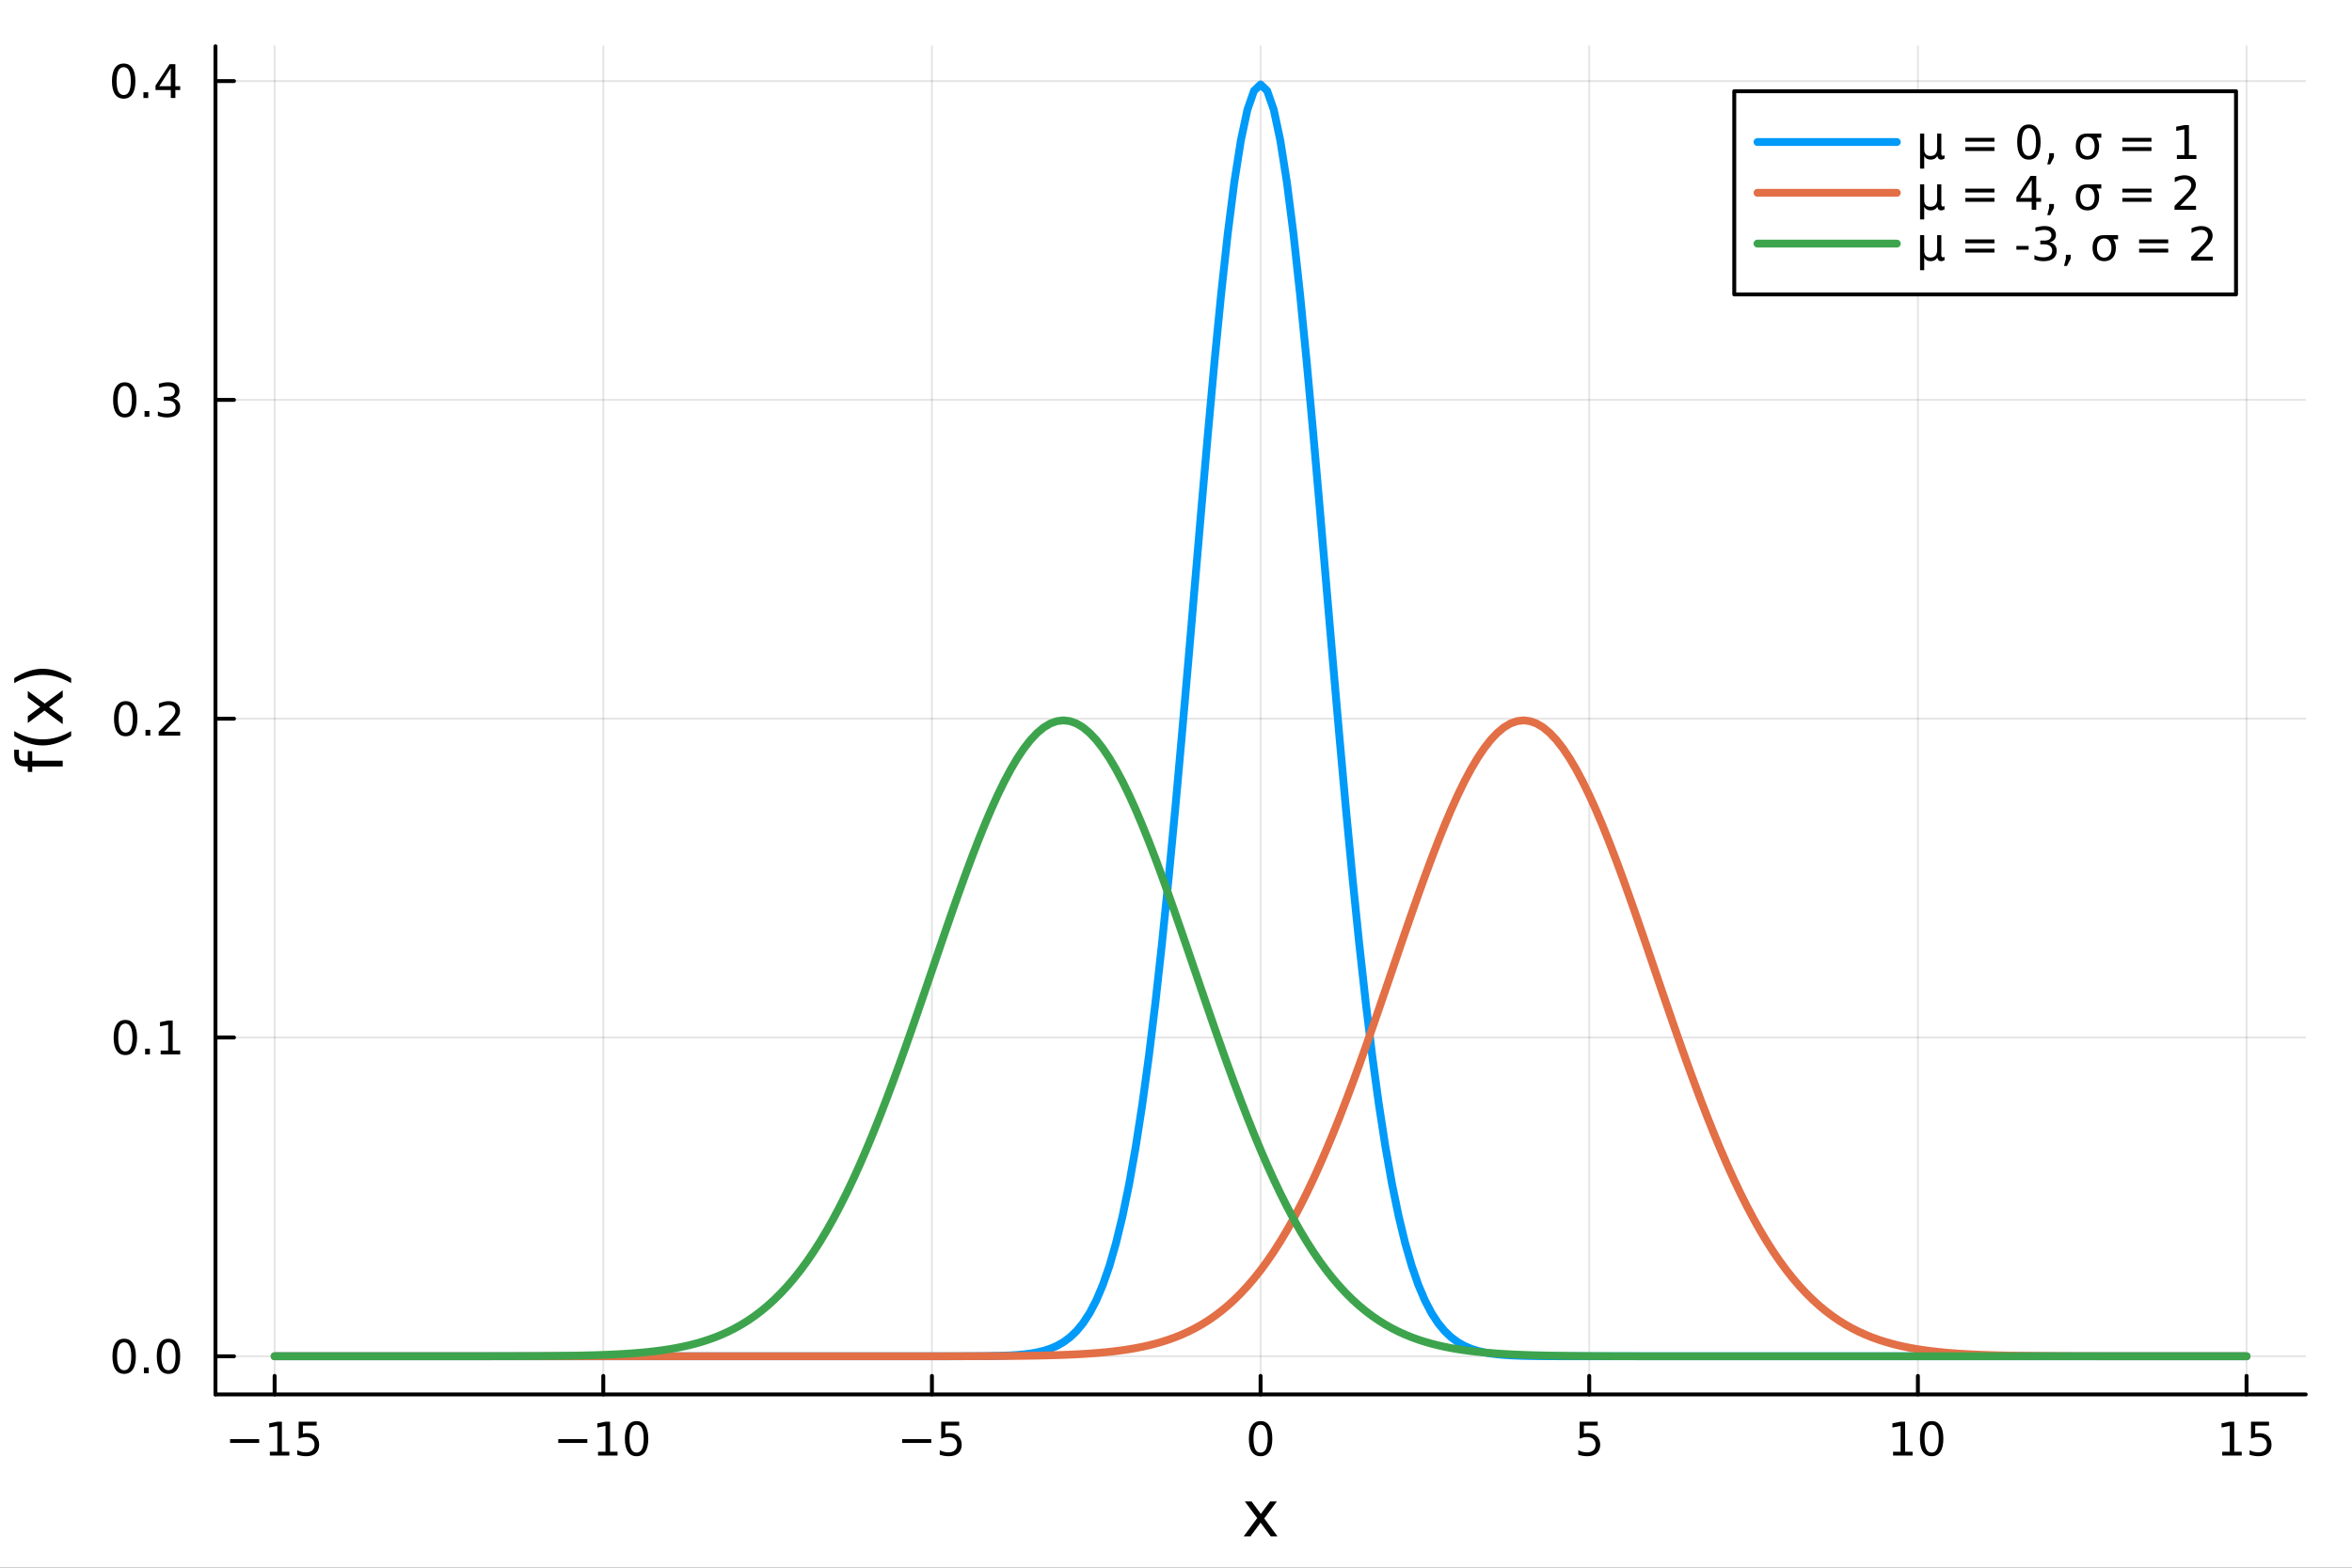 <?xml version="1.0" encoding="utf-8"?>
<svg xmlns="http://www.w3.org/2000/svg" xmlns:xlink="http://www.w3.org/1999/xlink" width="600" height="400" viewBox="0 0 2400 1600">
<rect x="0" y="0" width="2400" height="1600" fill="#333333" stroke="none"/>
<defs>
  <clipPath id="clip660">
    <rect x="0" y="0" width="2400" height="1600"/>
  </clipPath>
</defs>
<path clip-path="url(#clip660)" d="M0 1600 L2400 1600 L2400 0 L0 0  Z" fill="#ffffff" fill-rule="evenodd" fill-opacity="1"/>
<defs>
  <clipPath id="clip661">
    <rect x="480" y="0" width="1681" height="1600"/>
  </clipPath>
</defs>
<path clip-path="url(#clip660)" d="M219.866 1423.18 L2352.76 1423.18 L2352.76 47.244 L219.866 47.244  Z" fill="#ffffff" fill-rule="evenodd" fill-opacity="1"/>
<defs>
  <clipPath id="clip662">
    <rect x="219" y="47" width="2134" height="1377"/>
  </clipPath>
</defs>
<polyline clip-path="url(#clip662)" style="stroke:#000000; stroke-linecap:round; stroke-linejoin:round; stroke-width:2; stroke-opacity:0.1; fill:none" points="280.231,1423.18 280.231,47.244 "/>
<polyline clip-path="url(#clip662)" style="stroke:#000000; stroke-linecap:round; stroke-linejoin:round; stroke-width:2; stroke-opacity:0.1; fill:none" points="615.591,1423.18 615.591,47.244 "/>
<polyline clip-path="url(#clip662)" style="stroke:#000000; stroke-linecap:round; stroke-linejoin:round; stroke-width:2; stroke-opacity:0.1; fill:none" points="950.951,1423.18 950.951,47.244 "/>
<polyline clip-path="url(#clip662)" style="stroke:#000000; stroke-linecap:round; stroke-linejoin:round; stroke-width:2; stroke-opacity:0.1; fill:none" points="1286.31,1423.18 1286.31,47.244 "/>
<polyline clip-path="url(#clip662)" style="stroke:#000000; stroke-linecap:round; stroke-linejoin:round; stroke-width:2; stroke-opacity:0.1; fill:none" points="1621.67,1423.18 1621.67,47.244 "/>
<polyline clip-path="url(#clip662)" style="stroke:#000000; stroke-linecap:round; stroke-linejoin:round; stroke-width:2; stroke-opacity:0.1; fill:none" points="1957.03,1423.18 1957.03,47.244 "/>
<polyline clip-path="url(#clip662)" style="stroke:#000000; stroke-linecap:round; stroke-linejoin:round; stroke-width:2; stroke-opacity:0.1; fill:none" points="2292.39,1423.18 2292.39,47.244 "/>
<polyline clip-path="url(#clip662)" style="stroke:#000000; stroke-linecap:round; stroke-linejoin:round; stroke-width:2; stroke-opacity:0.1; fill:none" points="219.866,1384.24 2352.76,1384.24 "/>
<polyline clip-path="url(#clip662)" style="stroke:#000000; stroke-linecap:round; stroke-linejoin:round; stroke-width:2; stroke-opacity:0.1; fill:none" points="219.866,1058.86 2352.76,1058.86 "/>
<polyline clip-path="url(#clip662)" style="stroke:#000000; stroke-linecap:round; stroke-linejoin:round; stroke-width:2; stroke-opacity:0.1; fill:none" points="219.866,733.491 2352.76,733.491 "/>
<polyline clip-path="url(#clip662)" style="stroke:#000000; stroke-linecap:round; stroke-linejoin:round; stroke-width:2; stroke-opacity:0.1; fill:none" points="219.866,408.118 2352.76,408.118 "/>
<polyline clip-path="url(#clip662)" style="stroke:#000000; stroke-linecap:round; stroke-linejoin:round; stroke-width:2; stroke-opacity:0.1; fill:none" points="219.866,82.744 2352.76,82.744 "/>
<polyline clip-path="url(#clip660)" style="stroke:#000000; stroke-linecap:round; stroke-linejoin:round; stroke-width:4; stroke-opacity:1; fill:none" points="219.866,1423.18 2352.76,1423.18 "/>
<polyline clip-path="url(#clip660)" style="stroke:#000000; stroke-linecap:round; stroke-linejoin:round; stroke-width:4; stroke-opacity:1; fill:none" points="280.231,1423.18 280.231,1404.28 "/>
<polyline clip-path="url(#clip660)" style="stroke:#000000; stroke-linecap:round; stroke-linejoin:round; stroke-width:4; stroke-opacity:1; fill:none" points="615.591,1423.18 615.591,1404.28 "/>
<polyline clip-path="url(#clip660)" style="stroke:#000000; stroke-linecap:round; stroke-linejoin:round; stroke-width:4; stroke-opacity:1; fill:none" points="950.951,1423.18 950.951,1404.28 "/>
<polyline clip-path="url(#clip660)" style="stroke:#000000; stroke-linecap:round; stroke-linejoin:round; stroke-width:4; stroke-opacity:1; fill:none" points="1286.31,1423.18 1286.31,1404.28 "/>
<polyline clip-path="url(#clip660)" style="stroke:#000000; stroke-linecap:round; stroke-linejoin:round; stroke-width:4; stroke-opacity:1; fill:none" points="1621.67,1423.18 1621.67,1404.28 "/>
<polyline clip-path="url(#clip660)" style="stroke:#000000; stroke-linecap:round; stroke-linejoin:round; stroke-width:4; stroke-opacity:1; fill:none" points="1957.03,1423.18 1957.03,1404.28 "/>
<polyline clip-path="url(#clip660)" style="stroke:#000000; stroke-linecap:round; stroke-linejoin:round; stroke-width:4; stroke-opacity:1; fill:none" points="2292.39,1423.18 2292.39,1404.28 "/>
<path clip-path="url(#clip660)" d="M234.791 1468.75 L264.467 1468.75 L264.467 1472.69 L234.791 1472.69 L234.791 1468.75 Z" fill="#000000" fill-rule="nonzero" fill-opacity="1" /><path clip-path="url(#clip660)" d="M275.37 1481.64 L283.009 1481.64 L283.009 1455.28 L274.699 1456.95 L274.699 1452.69 L282.963 1451.02 L287.638 1451.02 L287.638 1481.64 L295.277 1481.64 L295.277 1485.58 L275.37 1485.58 L275.37 1481.64 Z" fill="#000000" fill-rule="nonzero" fill-opacity="1" /><path clip-path="url(#clip660)" d="M304.768 1451.02 L323.124 1451.02 L323.124 1454.96 L309.05 1454.96 L309.05 1463.43 Q310.069 1463.08 311.087 1462.92 Q312.106 1462.73 313.124 1462.73 Q318.911 1462.73 322.291 1465.9 Q325.671 1469.08 325.671 1474.49 Q325.671 1480.07 322.198 1483.17 Q318.726 1486.25 312.407 1486.25 Q310.231 1486.25 307.962 1485.88 Q305.717 1485.51 303.31 1484.77 L303.31 1480.07 Q305.393 1481.2 307.615 1481.76 Q309.837 1482.32 312.314 1482.32 Q316.319 1482.32 318.657 1480.21 Q320.995 1478.1 320.995 1474.49 Q320.995 1470.88 318.657 1468.77 Q316.319 1466.67 312.314 1466.67 Q310.439 1466.67 308.564 1467.08 Q306.712 1467.5 304.768 1468.38 L304.768 1451.02 Z" fill="#000000" fill-rule="nonzero" fill-opacity="1" /><path clip-path="url(#clip660)" d="M569.654 1468.75 L599.33 1468.75 L599.33 1472.69 L569.654 1472.69 L569.654 1468.75 Z" fill="#000000" fill-rule="nonzero" fill-opacity="1" /><path clip-path="url(#clip660)" d="M610.232 1481.64 L617.871 1481.64 L617.871 1455.28 L609.561 1456.95 L609.561 1452.69 L617.825 1451.02 L622.501 1451.02 L622.501 1481.64 L630.14 1481.64 L630.14 1485.58 L610.232 1485.58 L610.232 1481.64 Z" fill="#000000" fill-rule="nonzero" fill-opacity="1" /><path clip-path="url(#clip660)" d="M649.584 1454.1 Q645.973 1454.1 644.144 1457.66 Q642.339 1461.2 642.339 1468.33 Q642.339 1475.44 644.144 1479.01 Q645.973 1482.55 649.584 1482.55 Q653.218 1482.55 655.024 1479.01 Q656.852 1475.44 656.852 1468.33 Q656.852 1461.2 655.024 1457.66 Q653.218 1454.1 649.584 1454.1 M649.584 1450.39 Q655.394 1450.39 658.45 1455 Q661.528 1459.58 661.528 1468.33 Q661.528 1477.06 658.45 1481.67 Q655.394 1486.25 649.584 1486.25 Q643.774 1486.25 640.695 1481.67 Q637.64 1477.06 637.64 1468.33 Q637.64 1459.58 640.695 1455 Q643.774 1450.39 649.584 1450.39 Z" fill="#000000" fill-rule="nonzero" fill-opacity="1" /><path clip-path="url(#clip660)" d="M920.592 1468.75 L950.268 1468.75 L950.268 1472.69 L920.592 1472.69 L920.592 1468.75 Z" fill="#000000" fill-rule="nonzero" fill-opacity="1" /><path clip-path="url(#clip660)" d="M960.407 1451.02 L978.763 1451.02 L978.763 1454.96 L964.689 1454.96 L964.689 1463.43 Q965.708 1463.08 966.726 1462.92 Q967.745 1462.73 968.763 1462.73 Q974.55 1462.73 977.93 1465.9 Q981.31 1469.08 981.31 1474.49 Q981.31 1480.07 977.838 1483.17 Q974.365 1486.25 968.046 1486.25 Q965.87 1486.25 963.601 1485.88 Q961.356 1485.51 958.949 1484.77 L958.949 1480.07 Q961.032 1481.2 963.254 1481.76 Q965.476 1482.32 967.953 1482.32 Q971.958 1482.32 974.296 1480.21 Q976.634 1478.1 976.634 1474.49 Q976.634 1470.88 974.296 1468.77 Q971.958 1466.67 967.953 1466.67 Q966.078 1466.67 964.203 1467.08 Q962.351 1467.5 960.407 1468.38 L960.407 1451.02 Z" fill="#000000" fill-rule="nonzero" fill-opacity="1" /><path clip-path="url(#clip660)" d="M1286.31 1454.1 Q1282.7 1454.1 1280.87 1457.66 Q1279.07 1461.2 1279.07 1468.33 Q1279.07 1475.44 1280.87 1479.01 Q1282.7 1482.55 1286.31 1482.55 Q1289.95 1482.55 1291.75 1479.01 Q1293.58 1475.44 1293.58 1468.33 Q1293.58 1461.2 1291.75 1457.66 Q1289.95 1454.1 1286.31 1454.1 M1286.31 1450.39 Q1292.12 1450.39 1295.18 1455 Q1298.26 1459.58 1298.26 1468.33 Q1298.26 1477.06 1295.18 1481.67 Q1292.12 1486.25 1286.31 1486.25 Q1280.5 1486.25 1277.42 1481.67 Q1274.37 1477.06 1274.37 1468.33 Q1274.37 1459.58 1277.42 1455 Q1280.5 1450.39 1286.31 1450.39 Z" fill="#000000" fill-rule="nonzero" fill-opacity="1" /><path clip-path="url(#clip660)" d="M1611.95 1451.02 L1630.31 1451.02 L1630.31 1454.96 L1616.23 1454.96 L1616.23 1463.43 Q1617.25 1463.08 1618.27 1462.92 Q1619.29 1462.73 1620.31 1462.73 Q1626.09 1462.73 1629.47 1465.9 Q1632.85 1469.08 1632.85 1474.49 Q1632.85 1480.07 1629.38 1483.17 Q1625.91 1486.25 1619.59 1486.25 Q1617.41 1486.25 1615.14 1485.88 Q1612.9 1485.51 1610.49 1484.77 L1610.49 1480.07 Q1612.57 1481.2 1614.8 1481.76 Q1617.02 1482.32 1619.5 1482.32 Q1623.5 1482.32 1625.84 1480.21 Q1628.18 1478.1 1628.18 1474.49 Q1628.18 1470.88 1625.84 1468.77 Q1623.5 1466.67 1619.5 1466.67 Q1617.62 1466.67 1615.75 1467.08 Q1613.89 1467.5 1611.95 1468.38 L1611.95 1451.02 Z" fill="#000000" fill-rule="nonzero" fill-opacity="1" /><path clip-path="url(#clip660)" d="M1931.72 1481.64 L1939.36 1481.64 L1939.36 1455.28 L1931.05 1456.95 L1931.05 1452.69 L1939.31 1451.02 L1943.99 1451.02 L1943.99 1481.64 L1951.63 1481.64 L1951.63 1485.58 L1931.72 1485.58 L1931.72 1481.64 Z" fill="#000000" fill-rule="nonzero" fill-opacity="1" /><path clip-path="url(#clip660)" d="M1971.07 1454.1 Q1967.46 1454.1 1965.63 1457.66 Q1963.83 1461.2 1963.83 1468.33 Q1963.83 1475.44 1965.63 1479.01 Q1967.46 1482.55 1971.07 1482.55 Q1974.7 1482.55 1976.51 1479.01 Q1978.34 1475.44 1978.34 1468.33 Q1978.34 1461.2 1976.51 1457.66 Q1974.7 1454.1 1971.07 1454.1 M1971.07 1450.39 Q1976.88 1450.39 1979.94 1455 Q1983.01 1459.58 1983.01 1468.33 Q1983.01 1477.06 1979.94 1481.67 Q1976.88 1486.25 1971.07 1486.25 Q1965.26 1486.25 1962.18 1481.67 Q1959.13 1477.06 1959.13 1468.33 Q1959.13 1459.58 1962.18 1455 Q1965.26 1450.39 1971.07 1450.39 Z" fill="#000000" fill-rule="nonzero" fill-opacity="1" /><path clip-path="url(#clip660)" d="M2267.58 1481.64 L2275.22 1481.64 L2275.22 1455.28 L2266.91 1456.95 L2266.91 1452.69 L2275.17 1451.02 L2279.84 1451.02 L2279.84 1481.64 L2287.48 1481.64 L2287.48 1485.58 L2267.58 1485.58 L2267.58 1481.64 Z" fill="#000000" fill-rule="nonzero" fill-opacity="1" /><path clip-path="url(#clip660)" d="M2296.97 1451.02 L2315.33 1451.02 L2315.33 1454.96 L2301.26 1454.96 L2301.26 1463.43 Q2302.28 1463.08 2303.29 1462.92 Q2304.31 1462.73 2305.33 1462.73 Q2311.12 1462.73 2314.5 1465.9 Q2317.88 1469.08 2317.88 1474.49 Q2317.88 1480.07 2314.4 1483.17 Q2310.93 1486.25 2304.61 1486.25 Q2302.44 1486.25 2300.17 1485.88 Q2297.92 1485.51 2295.52 1484.77 L2295.52 1480.07 Q2297.6 1481.2 2299.82 1481.76 Q2302.04 1482.32 2304.52 1482.32 Q2308.53 1482.32 2310.86 1480.21 Q2313.2 1478.1 2313.2 1474.49 Q2313.2 1470.88 2310.86 1468.77 Q2308.53 1466.67 2304.52 1466.67 Q2302.65 1466.67 2300.77 1467.08 Q2298.92 1467.5 2296.97 1468.38 L2296.97 1451.02 Z" fill="#000000" fill-rule="nonzero" fill-opacity="1" /><path clip-path="url(#clip660)" d="M1302.93 1532.4 L1290.04 1549.74 L1303.59 1568.04 L1296.69 1568.04 L1286.31 1554.04 L1275.93 1568.04 L1269.03 1568.04 L1282.87 1549.39 L1270.21 1532.4 L1277.11 1532.4 L1286.57 1545.1 L1296.02 1532.4 L1302.93 1532.4 Z" fill="#000000" fill-rule="nonzero" fill-opacity="1" /><polyline clip-path="url(#clip660)" style="stroke:#000000; stroke-linecap:round; stroke-linejoin:round; stroke-width:4; stroke-opacity:1; fill:none" points="219.866,1423.18 219.866,47.244 "/>
<polyline clip-path="url(#clip660)" style="stroke:#000000; stroke-linecap:round; stroke-linejoin:round; stroke-width:4; stroke-opacity:1; fill:none" points="219.866,1384.24 238.764,1384.24 "/>
<polyline clip-path="url(#clip660)" style="stroke:#000000; stroke-linecap:round; stroke-linejoin:round; stroke-width:4; stroke-opacity:1; fill:none" points="219.866,1058.86 238.764,1058.86 "/>
<polyline clip-path="url(#clip660)" style="stroke:#000000; stroke-linecap:round; stroke-linejoin:round; stroke-width:4; stroke-opacity:1; fill:none" points="219.866,733.491 238.764,733.491 "/>
<polyline clip-path="url(#clip660)" style="stroke:#000000; stroke-linecap:round; stroke-linejoin:round; stroke-width:4; stroke-opacity:1; fill:none" points="219.866,408.118 238.764,408.118 "/>
<polyline clip-path="url(#clip660)" style="stroke:#000000; stroke-linecap:round; stroke-linejoin:round; stroke-width:4; stroke-opacity:1; fill:none" points="219.866,82.744 238.764,82.744 "/>
<path clip-path="url(#clip660)" d="M126.691 1370.04 Q123.08 1370.04 121.251 1373.6 Q119.445 1377.14 119.445 1384.27 Q119.445 1391.38 121.251 1394.94 Q123.08 1398.49 126.691 1398.49 Q130.325 1398.49 132.13 1394.94 Q133.959 1391.38 133.959 1384.27 Q133.959 1377.14 132.13 1373.6 Q130.325 1370.04 126.691 1370.04 M126.691 1366.33 Q132.501 1366.33 135.556 1370.94 Q138.635 1375.52 138.635 1384.27 Q138.635 1393 135.556 1397.61 Q132.501 1402.19 126.691 1402.19 Q120.88 1402.19 117.802 1397.61 Q114.746 1393 114.746 1384.27 Q114.746 1375.52 117.802 1370.94 Q120.88 1366.33 126.691 1366.33 Z" fill="#000000" fill-rule="nonzero" fill-opacity="1" /><path clip-path="url(#clip660)" d="M146.853 1395.64 L151.737 1395.64 L151.737 1401.52 L146.853 1401.52 L146.853 1395.64 Z" fill="#000000" fill-rule="nonzero" fill-opacity="1" /><path clip-path="url(#clip660)" d="M171.922 1370.04 Q168.311 1370.04 166.482 1373.6 Q164.677 1377.14 164.677 1384.27 Q164.677 1391.38 166.482 1394.94 Q168.311 1398.49 171.922 1398.49 Q175.556 1398.49 177.362 1394.94 Q179.19 1391.38 179.19 1384.27 Q179.19 1377.14 177.362 1373.6 Q175.556 1370.04 171.922 1370.04 M171.922 1366.33 Q177.732 1366.33 180.788 1370.94 Q183.866 1375.52 183.866 1384.27 Q183.866 1393 180.788 1397.61 Q177.732 1402.19 171.922 1402.19 Q166.112 1402.19 163.033 1397.61 Q159.978 1393 159.978 1384.27 Q159.978 1375.52 163.033 1370.94 Q166.112 1366.33 171.922 1366.33 Z" fill="#000000" fill-rule="nonzero" fill-opacity="1" /><path clip-path="url(#clip660)" d="M127.917 1044.66 Q124.306 1044.66 122.478 1048.23 Q120.672 1051.77 120.672 1058.9 Q120.672 1066.01 122.478 1069.57 Q124.306 1073.11 127.917 1073.11 Q131.552 1073.11 133.357 1069.57 Q135.186 1066.01 135.186 1058.9 Q135.186 1051.77 133.357 1048.23 Q131.552 1044.66 127.917 1044.66 M127.917 1040.96 Q133.728 1040.96 136.783 1045.57 Q139.862 1050.15 139.862 1058.9 Q139.862 1067.63 136.783 1072.23 Q133.728 1076.82 127.917 1076.82 Q122.107 1076.82 119.029 1072.23 Q115.973 1067.63 115.973 1058.9 Q115.973 1050.15 119.029 1045.57 Q122.107 1040.96 127.917 1040.96 Z" fill="#000000" fill-rule="nonzero" fill-opacity="1" /><path clip-path="url(#clip660)" d="M148.079 1070.27 L152.964 1070.27 L152.964 1076.14 L148.079 1076.14 L148.079 1070.27 Z" fill="#000000" fill-rule="nonzero" fill-opacity="1" /><path clip-path="url(#clip660)" d="M163.959 1072.21 L171.598 1072.21 L171.598 1045.84 L163.288 1047.51 L163.288 1043.25 L171.552 1041.58 L176.227 1041.58 L176.227 1072.21 L183.866 1072.21 L183.866 1076.14 L163.959 1076.14 L163.959 1072.21 Z" fill="#000000" fill-rule="nonzero" fill-opacity="1" /><path clip-path="url(#clip660)" d="M128.288 719.29 Q124.677 719.29 122.848 722.855 Q121.043 726.396 121.043 733.526 Q121.043 740.632 122.848 744.197 Q124.677 747.739 128.288 747.739 Q131.922 747.739 133.728 744.197 Q135.556 740.632 135.556 733.526 Q135.556 726.396 133.728 722.855 Q131.922 719.29 128.288 719.29 M128.288 715.586 Q134.098 715.586 137.154 720.193 Q140.232 724.776 140.232 733.526 Q140.232 742.253 137.154 746.859 Q134.098 751.442 128.288 751.442 Q122.478 751.442 119.399 746.859 Q116.343 742.253 116.343 733.526 Q116.343 724.776 119.399 720.193 Q122.478 715.586 128.288 715.586 Z" fill="#000000" fill-rule="nonzero" fill-opacity="1" /><path clip-path="url(#clip660)" d="M148.45 744.892 L153.334 744.892 L153.334 750.771 L148.45 750.771 L148.45 744.892 Z" fill="#000000" fill-rule="nonzero" fill-opacity="1" /><path clip-path="url(#clip660)" d="M167.547 746.836 L183.866 746.836 L183.866 750.771 L161.922 750.771 L161.922 746.836 Q164.584 744.081 169.167 739.452 Q173.774 734.799 174.954 733.456 Q177.2 730.933 178.079 729.197 Q178.982 727.438 178.982 725.748 Q178.982 722.994 177.038 721.257 Q175.116 719.521 172.014 719.521 Q169.815 719.521 167.362 720.285 Q164.931 721.049 162.153 722.6 L162.153 717.878 Q164.977 716.744 167.431 716.165 Q169.885 715.586 171.922 715.586 Q177.292 715.586 180.487 718.271 Q183.681 720.957 183.681 725.447 Q183.681 727.577 182.871 729.498 Q182.084 731.396 179.977 733.989 Q179.399 734.66 176.297 737.878 Q173.195 741.072 167.547 746.836 Z" fill="#000000" fill-rule="nonzero" fill-opacity="1" /><path clip-path="url(#clip660)" d="M127.339 393.916 Q123.728 393.916 121.899 397.481 Q120.093 401.023 120.093 408.152 Q120.093 415.259 121.899 418.824 Q123.728 422.365 127.339 422.365 Q130.973 422.365 132.779 418.824 Q134.607 415.259 134.607 408.152 Q134.607 401.023 132.779 397.481 Q130.973 393.916 127.339 393.916 M127.339 390.213 Q133.149 390.213 136.204 394.819 Q139.283 399.402 139.283 408.152 Q139.283 416.879 136.204 421.486 Q133.149 426.069 127.339 426.069 Q121.529 426.069 118.45 421.486 Q115.394 416.879 115.394 408.152 Q115.394 399.402 118.45 394.819 Q121.529 390.213 127.339 390.213 Z" fill="#000000" fill-rule="nonzero" fill-opacity="1" /><path clip-path="url(#clip660)" d="M147.501 419.518 L152.385 419.518 L152.385 425.398 L147.501 425.398 L147.501 419.518 Z" fill="#000000" fill-rule="nonzero" fill-opacity="1" /><path clip-path="url(#clip660)" d="M176.737 406.764 Q180.093 407.481 181.968 409.75 Q183.866 412.018 183.866 415.351 Q183.866 420.467 180.348 423.268 Q176.829 426.069 170.348 426.069 Q168.172 426.069 165.857 425.629 Q163.565 425.212 161.112 424.356 L161.112 419.842 Q163.056 420.976 165.371 421.555 Q167.686 422.134 170.209 422.134 Q174.607 422.134 176.899 420.398 Q179.214 418.662 179.214 415.351 Q179.214 412.296 177.061 410.583 Q174.931 408.847 171.112 408.847 L167.084 408.847 L167.084 405.004 L171.297 405.004 Q174.746 405.004 176.575 403.639 Q178.403 402.25 178.403 399.657 Q178.403 396.995 176.505 395.583 Q174.63 394.148 171.112 394.148 Q169.19 394.148 166.991 394.564 Q164.792 394.981 162.153 395.861 L162.153 391.694 Q164.815 390.953 167.13 390.583 Q169.468 390.213 171.528 390.213 Q176.852 390.213 179.954 392.643 Q183.056 395.051 183.056 399.171 Q183.056 402.041 181.413 404.032 Q179.769 406 176.737 406.764 Z" fill="#000000" fill-rule="nonzero" fill-opacity="1" /><path clip-path="url(#clip660)" d="M126.205 68.543 Q122.593 68.543 120.765 72.108 Q118.959 75.649 118.959 82.779 Q118.959 89.885 120.765 93.45 Q122.593 96.992 126.205 96.992 Q129.839 96.992 131.644 93.45 Q133.473 89.885 133.473 82.779 Q133.473 75.649 131.644 72.108 Q129.839 68.543 126.205 68.543 M126.205 64.839 Q132.015 64.839 135.07 69.446 Q138.149 74.029 138.149 82.779 Q138.149 91.506 135.07 96.112 Q132.015 100.695 126.205 100.695 Q120.394 100.695 117.316 96.112 Q114.26 91.506 114.26 82.779 Q114.26 74.029 117.316 69.446 Q120.394 64.839 126.205 64.839 Z" fill="#000000" fill-rule="nonzero" fill-opacity="1" /><path clip-path="url(#clip660)" d="M146.366 94.144 L151.251 94.144 L151.251 100.024 L146.366 100.024 L146.366 94.144 Z" fill="#000000" fill-rule="nonzero" fill-opacity="1" /><path clip-path="url(#clip660)" d="M174.283 69.538 L162.477 87.987 L174.283 87.987 L174.283 69.538 M173.056 65.464 L178.936 65.464 L178.936 87.987 L183.866 87.987 L183.866 91.876 L178.936 91.876 L178.936 100.024 L174.283 100.024 L174.283 91.876 L158.681 91.876 L158.681 87.362 L173.056 65.464 Z" fill="#000000" fill-rule="nonzero" fill-opacity="1" /><path clip-path="url(#clip660)" d="M14.479 765.163 L19.349 765.163 L19.349 770.764 Q19.349 773.915 20.622 775.157 Q21.895 776.366 25.205 776.366 L28.356 776.366 L28.356 766.722 L32.908 766.722 L32.908 776.366 L64.004 776.366 L64.004 782.255 L32.908 782.255 L32.908 787.856 L28.356 787.856 L28.356 782.255 L25.874 782.255 Q19.922 782.255 17.216 779.485 Q14.479 776.716 14.479 770.701 L14.479 765.163 Z" fill="#000000" fill-rule="nonzero" fill-opacity="1" /><path clip-path="url(#clip660)" d="M14.543 746.193 Q21.863 750.458 29.025 752.527 Q36.186 754.596 43.538 754.596 Q50.891 754.596 58.116 752.527 Q65.309 750.426 72.598 746.193 L72.598 751.285 Q65.118 756.06 57.893 758.447 Q50.668 760.802 43.538 760.802 Q36.441 760.802 29.247 758.447 Q22.054 756.091 14.543 751.285 L14.543 746.193 Z" fill="#000000" fill-rule="nonzero" fill-opacity="1" /><path clip-path="url(#clip660)" d="M28.356 705.198 L45.703 718.088 L64.004 704.529 L64.004 711.436 L50 721.812 L64.004 732.188 L64.004 739.095 L45.353 725.25 L28.356 737.917 L28.356 731.011 L41.056 721.558 L28.356 712.104 L28.356 705.198 Z" fill="#000000" fill-rule="nonzero" fill-opacity="1" /><path clip-path="url(#clip660)" d="M14.543 697.177 L14.543 692.084 Q22.054 687.31 29.247 684.955 Q36.441 682.568 43.538 682.568 Q50.668 682.568 57.893 684.955 Q65.118 687.31 72.598 692.084 L72.598 697.177 Q65.309 692.944 58.116 690.875 Q50.891 688.774 43.538 688.774 Q36.186 688.774 29.025 690.875 Q21.863 692.944 14.543 697.177 Z" fill="#000000" fill-rule="nonzero" fill-opacity="1" /><polyline clip-path="url(#clip662)" style="stroke:#009af9; stroke-linecap:round; stroke-linejoin:round; stroke-width:8; stroke-opacity:1; fill:none" points="280.231,1384.24 286.938,1384.24 293.645,1384.24 300.353,1384.24 307.06,1384.24 313.767,1384.24 320.474,1384.24 327.181,1384.24 333.889,1384.24 340.596,1384.24 347.303,1384.24 354.01,1384.24 360.717,1384.24 367.425,1384.24 374.132,1384.24 380.839,1384.24 387.546,1384.24 394.253,1384.24 400.961,1384.24 407.668,1384.24 414.375,1384.24 421.082,1384.24 427.789,1384.24 434.497,1384.24 441.204,1384.24 447.911,1384.24 454.618,1384.24 461.325,1384.24 468.033,1384.24 474.74,1384.24 481.447,1384.24 488.154,1384.24 494.861,1384.24 501.569,1384.24 508.276,1384.24 514.983,1384.24 521.69,1384.24 528.397,1384.24 535.105,1384.24 541.812,1384.24 548.519,1384.24 555.226,1384.24 561.933,1384.24 568.641,1384.24 575.348,1384.24 582.055,1384.24 588.762,1384.24 595.469,1384.24 602.177,1384.24 608.884,1384.24 615.591,1384.24 622.298,1384.24 629.005,1384.24 635.713,1384.24 642.42,1384.24 649.127,1384.24 655.834,1384.24 662.541,1384.24 669.249,1384.24 675.956,1384.24 682.663,1384.24 689.37,1384.24 696.077,1384.24 702.785,1384.24 709.492,1384.24 716.199,1384.24 722.906,1384.24 729.613,1384.24 736.321,1384.24 743.028,1384.24 749.735,1384.24 756.442,1384.24 763.149,1384.24 769.857,1384.24 776.564,1384.24 783.271,1384.24 789.978,1384.24 796.685,1384.24 803.393,1384.24 810.1,1384.24 816.807,1384.24 823.514,1384.24 830.221,1384.24 836.929,1384.24 843.636,1384.24 850.343,1384.24 857.05,1384.24 863.757,1384.24 870.465,1384.24 877.172,1384.24 883.879,1384.24 890.586,1384.24 897.293,1384.24 904.001,1384.24 910.708,1384.24 917.415,1384.24 924.122,1384.24 930.829,1384.24 937.537,1384.24 944.244,1384.24 950.951,1384.23 957.658,1384.23 964.365,1384.23 971.073,1384.22 977.78,1384.21 984.487,1384.19 991.194,1384.16 997.901,1384.11 1004.61,1384.05 1011.32,1383.95 1018.02,1383.8 1024.73,1383.59 1031.44,1383.29 1038.14,1382.86 1044.85,1382.25 1051.56,1381.4 1058.27,1380.23 1064.97,1378.63 1071.68,1376.48 1078.39,1373.61 1085.1,1369.82 1091.8,1364.87 1098.51,1358.48 1105.22,1350.33 1111.92,1340.04 1118.63,1327.21 1125.34,1311.37 1132.05,1292.07 1138.75,1268.81 1145.46,1241.13 1152.17,1208.57 1158.87,1170.74 1165.58,1127.36 1172.29,1078.23 1179,1023.33 1185.7,962.822 1192.41,897.065 1199.12,826.65 1205.82,752.408 1212.53,675.405 1219.24,596.93 1225.95,518.467 1232.65,441.659 1239.36,368.247 1246.07,300.014 1252.78,238.711 1259.48,185.985 1266.19,143.303 1272.9,111.889 1279.6,92.66 1286.31,86.186 1293.02,92.66 1299.73,111.889 1306.43,143.303 1313.14,185.985 1319.85,238.711 1326.55,300.014 1333.26,368.247 1339.97,441.659 1346.68,518.467 1353.38,596.93 1360.09,675.405 1366.8,752.408 1373.5,826.65 1380.21,897.065 1386.92,962.822 1393.63,1023.33 1400.33,1078.23 1407.04,1127.36 1413.75,1170.74 1420.46,1208.57 1427.16,1241.13 1433.87,1268.81 1440.58,1292.07 1447.28,1311.37 1453.99,1327.21 1460.7,1340.04 1467.41,1350.33 1474.11,1358.48 1480.82,1364.87 1487.53,1369.82 1494.23,1373.61 1500.94,1376.48 1507.65,1378.63 1514.36,1380.23 1521.06,1381.4 1527.77,1382.25 1534.48,1382.86 1541.18,1383.29 1547.89,1383.59 1554.6,1383.8 1561.31,1383.95 1568.01,1384.05 1574.72,1384.11 1581.43,1384.16 1588.14,1384.19 1594.84,1384.21 1601.55,1384.22 1608.26,1384.23 1614.96,1384.23 1621.67,1384.23 1628.38,1384.24 1635.09,1384.24 1641.79,1384.24 1648.5,1384.24 1655.21,1384.24 1661.91,1384.24 1668.62,1384.24 1675.33,1384.24 1682.04,1384.24 1688.74,1384.24 1695.45,1384.24 1702.16,1384.24 1708.86,1384.24 1715.57,1384.24 1722.28,1384.24 1728.99,1384.24 1735.69,1384.24 1742.4,1384.24 1749.11,1384.24 1755.82,1384.24 1762.52,1384.24 1769.23,1384.24 1775.94,1384.24 1782.64,1384.24 1789.35,1384.24 1796.06,1384.24 1802.77,1384.24 1809.47,1384.24 1816.18,1384.24 1822.89,1384.24 1829.59,1384.24 1836.3,1384.24 1843.01,1384.24 1849.72,1384.24 1856.42,1384.24 1863.13,1384.24 1869.84,1384.24 1876.54,1384.24 1883.25,1384.24 1889.96,1384.24 1896.67,1384.24 1903.37,1384.24 1910.08,1384.24 1916.79,1384.24 1923.5,1384.24 1930.2,1384.24 1936.91,1384.24 1943.62,1384.24 1950.32,1384.24 1957.03,1384.24 1963.74,1384.24 1970.45,1384.24 1977.15,1384.24 1983.86,1384.24 1990.57,1384.24 1997.27,1384.24 2003.98,1384.24 2010.69,1384.24 2017.4,1384.24 2024.1,1384.24 2030.81,1384.24 2037.52,1384.24 2044.22,1384.24 2050.93,1384.24 2057.64,1384.24 2064.35,1384.24 2071.05,1384.24 2077.76,1384.24 2084.47,1384.24 2091.18,1384.24 2097.88,1384.24 2104.59,1384.24 2111.3,1384.24 2118,1384.24 2124.71,1384.24 2131.42,1384.24 2138.13,1384.24 2144.83,1384.24 2151.54,1384.24 2158.25,1384.24 2164.95,1384.24 2171.66,1384.24 2178.37,1384.24 2185.08,1384.24 2191.78,1384.24 2198.49,1384.24 2205.2,1384.24 2211.9,1384.24 2218.61,1384.24 2225.32,1384.24 2232.03,1384.24 2238.73,1384.24 2245.44,1384.24 2252.15,1384.24 2258.86,1384.24 2265.56,1384.24 2272.27,1384.24 2278.98,1384.24 2285.68,1384.24 2292.39,1384.24 "/>
<polyline clip-path="url(#clip662)" style="stroke:#e26f46; stroke-linecap:round; stroke-linejoin:round; stroke-width:8; stroke-opacity:1; fill:none" points="280.231,1384.24 286.938,1384.24 293.645,1384.24 300.353,1384.24 307.06,1384.24 313.767,1384.24 320.474,1384.24 327.181,1384.24 333.889,1384.24 340.596,1384.24 347.303,1384.24 354.01,1384.24 360.717,1384.24 367.425,1384.24 374.132,1384.24 380.839,1384.24 387.546,1384.24 394.253,1384.24 400.961,1384.24 407.668,1384.24 414.375,1384.24 421.082,1384.24 427.789,1384.24 434.497,1384.24 441.204,1384.24 447.911,1384.24 454.618,1384.24 461.325,1384.24 468.033,1384.24 474.74,1384.24 481.447,1384.24 488.154,1384.24 494.861,1384.24 501.569,1384.24 508.276,1384.24 514.983,1384.24 521.69,1384.24 528.397,1384.24 535.105,1384.24 541.812,1384.24 548.519,1384.24 555.226,1384.24 561.933,1384.24 568.641,1384.24 575.348,1384.24 582.055,1384.24 588.762,1384.24 595.469,1384.24 602.177,1384.24 608.884,1384.24 615.591,1384.24 622.298,1384.24 629.005,1384.24 635.713,1384.24 642.42,1384.24 649.127,1384.24 655.834,1384.24 662.541,1384.24 669.249,1384.24 675.956,1384.24 682.663,1384.24 689.37,1384.24 696.077,1384.24 702.785,1384.24 709.492,1384.24 716.199,1384.24 722.906,1384.24 729.613,1384.24 736.321,1384.24 743.028,1384.24 749.735,1384.24 756.442,1384.24 763.149,1384.24 769.857,1384.24 776.564,1384.24 783.271,1384.24 789.978,1384.24 796.685,1384.24 803.393,1384.24 810.1,1384.24 816.807,1384.24 823.514,1384.24 830.221,1384.24 836.929,1384.24 843.636,1384.24 850.343,1384.24 857.05,1384.24 863.757,1384.24 870.465,1384.24 877.172,1384.24 883.879,1384.24 890.586,1384.24 897.293,1384.23 904.001,1384.23 910.708,1384.23 917.415,1384.23 924.122,1384.23 930.829,1384.23 937.537,1384.22 944.244,1384.22 950.951,1384.21 957.658,1384.21 964.365,1384.2 971.073,1384.19 977.78,1384.18 984.487,1384.16 991.194,1384.14 997.901,1384.12 1004.61,1384.09 1011.32,1384.06 1018.02,1384.02 1024.73,1383.97 1031.44,1383.92 1038.14,1383.85 1044.85,1383.76 1051.56,1383.66 1058.27,1383.55 1064.97,1383.41 1071.68,1383.24 1078.39,1383.05 1085.1,1382.82 1091.8,1382.55 1098.51,1382.23 1105.22,1381.87 1111.92,1381.44 1118.63,1380.94 1125.34,1380.36 1132.05,1379.69 1138.75,1378.92 1145.46,1378.04 1152.17,1377.03 1158.87,1375.87 1165.58,1374.55 1172.29,1373.06 1179,1371.36 1185.7,1369.44 1192.41,1367.28 1199.12,1364.86 1205.82,1362.14 1212.53,1359.1 1219.24,1355.72 1225.95,1351.97 1232.65,1347.81 1239.36,1343.21 1246.07,1338.15 1252.78,1332.6 1259.48,1326.53 1266.19,1319.9 1272.9,1312.68 1279.6,1304.86 1286.31,1296.4 1293.02,1287.29 1299.73,1277.49 1306.43,1267 1313.14,1255.8 1319.85,1243.88 1326.55,1231.23 1333.26,1217.87 1339.97,1203.78 1346.68,1189 1353.38,1173.53 1360.09,1157.4 1366.8,1140.65 1373.5,1123.32 1380.21,1105.44 1386.92,1087.09 1393.63,1068.32 1400.33,1049.21 1407.04,1029.82 1413.75,1010.25 1420.46,990.584 1427.16,970.918 1433.87,951.353 1440.58,931.994 1447.28,912.948 1453.99,894.328 1460.7,876.242 1467.41,858.805 1474.11,842.126 1480.82,826.314 1487.53,811.475 1494.23,797.709 1500.94,785.111 1507.65,773.772 1514.36,763.771 1521.06,755.18 1527.77,748.064 1534.48,742.473 1541.18,738.449 1547.89,736.023 1554.6,735.212 1561.31,736.023 1568.01,738.449 1574.72,742.473 1581.43,748.064 1588.14,755.18 1594.84,763.771 1601.55,773.772 1608.26,785.111 1614.96,797.709 1621.67,811.475 1628.38,826.314 1635.09,842.126 1641.79,858.805 1648.5,876.242 1655.21,894.328 1661.91,912.948 1668.62,931.994 1675.33,951.353 1682.04,970.918 1688.74,990.584 1695.45,1010.25 1702.16,1029.82 1708.86,1049.21 1715.57,1068.32 1722.28,1087.09 1728.99,1105.44 1735.69,1123.32 1742.4,1140.65 1749.11,1157.4 1755.82,1173.53 1762.52,1189 1769.23,1203.78 1775.94,1217.87 1782.64,1231.23 1789.35,1243.88 1796.06,1255.8 1802.77,1267 1809.47,1277.49 1816.18,1287.29 1822.89,1296.4 1829.59,1304.86 1836.3,1312.68 1843.01,1319.9 1849.72,1326.53 1856.42,1332.6 1863.13,1338.15 1869.84,1343.21 1876.54,1347.81 1883.25,1351.97 1889.96,1355.72 1896.67,1359.1 1903.37,1362.14 1910.08,1364.86 1916.79,1367.28 1923.5,1369.44 1930.2,1371.36 1936.91,1373.06 1943.62,1374.55 1950.32,1375.87 1957.03,1377.03 1963.74,1378.04 1970.45,1378.92 1977.15,1379.69 1983.86,1380.36 1990.57,1380.94 1997.27,1381.44 2003.98,1381.87 2010.69,1382.23 2017.4,1382.55 2024.1,1382.82 2030.81,1383.05 2037.52,1383.24 2044.22,1383.41 2050.93,1383.55 2057.64,1383.66 2064.35,1383.76 2071.05,1383.85 2077.76,1383.92 2084.47,1383.97 2091.18,1384.02 2097.88,1384.06 2104.59,1384.09 2111.3,1384.12 2118,1384.14 2124.71,1384.16 2131.42,1384.18 2138.13,1384.19 2144.83,1384.2 2151.54,1384.21 2158.25,1384.21 2164.95,1384.22 2171.66,1384.22 2178.37,1384.23 2185.08,1384.23 2191.78,1384.23 2198.49,1384.23 2205.2,1384.23 2211.9,1384.23 2218.61,1384.24 2225.32,1384.24 2232.03,1384.24 2238.73,1384.24 2245.44,1384.24 2252.15,1384.24 2258.86,1384.24 2265.56,1384.24 2272.27,1384.24 2278.98,1384.24 2285.68,1384.24 2292.39,1384.24 "/>
<polyline clip-path="url(#clip662)" style="stroke:#3da44d; stroke-linecap:round; stroke-linejoin:round; stroke-width:8; stroke-opacity:1; fill:none" points="280.231,1384.24 286.938,1384.24 293.645,1384.24 300.353,1384.24 307.06,1384.24 313.767,1384.24 320.474,1384.24 327.181,1384.24 333.889,1384.24 340.596,1384.24 347.303,1384.24 354.01,1384.24 360.717,1384.24 367.425,1384.24 374.132,1384.24 380.839,1384.24 387.546,1384.24 394.253,1384.24 400.961,1384.24 407.668,1384.24 414.375,1384.24 421.082,1384.24 427.789,1384.23 434.497,1384.23 441.204,1384.23 447.911,1384.23 454.618,1384.23 461.325,1384.23 468.033,1384.22 474.74,1384.22 481.447,1384.21 488.154,1384.21 494.861,1384.2 501.569,1384.19 508.276,1384.18 514.983,1384.16 521.69,1384.14 528.397,1384.12 535.105,1384.09 541.812,1384.06 548.519,1384.02 555.226,1383.97 561.933,1383.92 568.641,1383.85 575.348,1383.76 582.055,1383.66 588.762,1383.55 595.469,1383.41 602.177,1383.24 608.884,1383.05 615.591,1382.82 622.298,1382.55 629.005,1382.23 635.713,1381.87 642.42,1381.44 649.127,1380.94 655.834,1380.36 662.541,1379.69 669.249,1378.92 675.956,1378.04 682.663,1377.03 689.37,1375.87 696.077,1374.55 702.785,1373.06 709.492,1371.36 716.199,1369.44 722.906,1367.28 729.613,1364.86 736.321,1362.14 743.028,1359.1 749.735,1355.72 756.442,1351.97 763.149,1347.81 769.857,1343.21 776.564,1338.15 783.271,1332.6 789.978,1326.53 796.685,1319.9 803.393,1312.68 810.1,1304.86 816.807,1296.4 823.514,1287.29 830.221,1277.49 836.929,1267 843.636,1255.8 850.343,1243.88 857.05,1231.23 863.757,1217.87 870.465,1203.78 877.172,1189 883.879,1173.53 890.586,1157.4 897.293,1140.65 904.001,1123.32 910.708,1105.44 917.415,1087.09 924.122,1068.32 930.829,1049.21 937.537,1029.82 944.244,1010.25 950.951,990.584 957.658,970.918 964.365,951.353 971.073,931.994 977.78,912.948 984.487,894.328 991.194,876.242 997.901,858.805 1004.61,842.126 1011.32,826.314 1018.02,811.475 1024.73,797.709 1031.44,785.111 1038.14,773.772 1044.85,763.771 1051.56,755.18 1058.27,748.064 1064.97,742.473 1071.68,738.449 1078.39,736.023 1085.1,735.212 1091.8,736.023 1098.51,738.449 1105.22,742.473 1111.92,748.064 1118.63,755.18 1125.34,763.771 1132.05,773.772 1138.75,785.111 1145.46,797.709 1152.17,811.475 1158.87,826.314 1165.58,842.126 1172.29,858.805 1179,876.242 1185.7,894.328 1192.41,912.948 1199.12,931.994 1205.82,951.353 1212.53,970.918 1219.24,990.584 1225.95,1010.25 1232.65,1029.82 1239.36,1049.21 1246.07,1068.32 1252.78,1087.09 1259.48,1105.44 1266.19,1123.32 1272.9,1140.65 1279.6,1157.4 1286.31,1173.53 1293.02,1189 1299.73,1203.78 1306.43,1217.87 1313.14,1231.23 1319.85,1243.88 1326.55,1255.8 1333.26,1267 1339.97,1277.49 1346.68,1287.29 1353.38,1296.4 1360.09,1304.86 1366.8,1312.68 1373.5,1319.9 1380.21,1326.53 1386.92,1332.6 1393.63,1338.15 1400.33,1343.21 1407.04,1347.81 1413.75,1351.97 1420.46,1355.72 1427.16,1359.1 1433.87,1362.14 1440.58,1364.86 1447.28,1367.28 1453.99,1369.44 1460.7,1371.36 1467.41,1373.06 1474.11,1374.55 1480.82,1375.87 1487.53,1377.03 1494.23,1378.04 1500.94,1378.92 1507.65,1379.69 1514.36,1380.36 1521.06,1380.94 1527.77,1381.44 1534.48,1381.87 1541.18,1382.23 1547.89,1382.55 1554.6,1382.82 1561.31,1383.05 1568.01,1383.24 1574.72,1383.41 1581.43,1383.55 1588.14,1383.66 1594.84,1383.76 1601.55,1383.85 1608.26,1383.92 1614.96,1383.97 1621.67,1384.02 1628.38,1384.06 1635.09,1384.09 1641.79,1384.12 1648.5,1384.14 1655.21,1384.16 1661.91,1384.18 1668.62,1384.19 1675.33,1384.2 1682.04,1384.21 1688.74,1384.21 1695.45,1384.22 1702.16,1384.22 1708.86,1384.23 1715.57,1384.23 1722.28,1384.23 1728.99,1384.23 1735.69,1384.23 1742.4,1384.23 1749.11,1384.24 1755.82,1384.24 1762.52,1384.24 1769.23,1384.24 1775.94,1384.24 1782.64,1384.24 1789.35,1384.24 1796.06,1384.24 1802.77,1384.24 1809.47,1384.24 1816.18,1384.24 1822.89,1384.24 1829.59,1384.24 1836.3,1384.24 1843.01,1384.24 1849.72,1384.24 1856.42,1384.24 1863.13,1384.24 1869.84,1384.24 1876.54,1384.24 1883.25,1384.24 1889.96,1384.24 1896.67,1384.24 1903.37,1384.24 1910.08,1384.24 1916.79,1384.24 1923.5,1384.24 1930.2,1384.24 1936.91,1384.24 1943.62,1384.24 1950.32,1384.24 1957.03,1384.24 1963.74,1384.24 1970.45,1384.24 1977.15,1384.24 1983.86,1384.24 1990.57,1384.24 1997.27,1384.24 2003.98,1384.24 2010.69,1384.24 2017.4,1384.24 2024.1,1384.24 2030.81,1384.24 2037.52,1384.24 2044.22,1384.24 2050.93,1384.24 2057.64,1384.24 2064.35,1384.24 2071.05,1384.24 2077.76,1384.24 2084.47,1384.24 2091.18,1384.24 2097.88,1384.24 2104.59,1384.24 2111.3,1384.24 2118,1384.24 2124.71,1384.24 2131.42,1384.24 2138.13,1384.24 2144.83,1384.24 2151.54,1384.24 2158.25,1384.24 2164.95,1384.24 2171.66,1384.24 2178.37,1384.24 2185.08,1384.24 2191.78,1384.24 2198.49,1384.24 2205.2,1384.24 2211.9,1384.24 2218.61,1384.24 2225.32,1384.24 2232.03,1384.24 2238.73,1384.24 2245.44,1384.24 2252.15,1384.24 2258.86,1384.24 2265.56,1384.24 2272.27,1384.24 2278.98,1384.24 2285.68,1384.24 2292.39,1384.24 "/>
<path clip-path="url(#clip660)" d="M1769.65 300.469 L2281.66 300.469 L2281.66 93.109 L1769.65 93.109  Z" fill="#ffffff" fill-rule="evenodd" fill-opacity="1"/>
<polyline clip-path="url(#clip660)" style="stroke:#000000; stroke-linecap:round; stroke-linejoin:round; stroke-width:4; stroke-opacity:1; fill:none" points="1769.65,300.469 2281.66,300.469 2281.66,93.109 1769.65,93.109 1769.65,300.469 "/>
<polyline clip-path="url(#clip660)" style="stroke:#009af9; stroke-linecap:round; stroke-linejoin:round; stroke-width:8; stroke-opacity:1; fill:none" points="1793.34,144.949 1935.54,144.949 "/>
<path clip-path="url(#clip660)" d="M1959.24 172.09 L1959.24 136.303 L1963.49 136.303 L1963.49 152.414 Q1963.49 155.77 1965.09 157.483 Q1966.69 159.196 1969.81 159.196 Q1973.24 159.196 1974.95 157.252 Q1976.69 155.307 1976.69 151.418 L1976.69 136.303 L1980.95 136.303 L1980.95 156.256 Q1980.95 157.645 1981.34 158.317 Q1981.76 158.965 1982.62 158.965 Q1982.82 158.965 1983.19 158.849 Q1983.56 158.71 1984.21 158.432 L1984.21 161.858 Q1983.26 162.391 1982.41 162.645 Q1981.57 162.9 1980.76 162.9 Q1979.17 162.9 1978.22 161.997 Q1977.27 161.094 1976.92 159.243 Q1975.76 161.071 1974.07 161.997 Q1972.41 162.9 1970.14 162.9 Q1967.78 162.9 1966.11 161.997 Q1964.47 161.094 1963.49 159.289 L1963.49 172.09 L1959.24 172.09 Z" fill="#000000" fill-rule="nonzero" fill-opacity="1" /><path clip-path="url(#clip660)" d="M2005.46 140.701 L2035.14 140.701 L2035.14 144.59 L2005.46 144.59 L2005.46 140.701 M2005.46 150.145 L2035.14 150.145 L2035.14 154.081 L2005.46 154.081 L2005.46 150.145 Z" fill="#000000" fill-rule="nonzero" fill-opacity="1" /><path clip-path="url(#clip660)" d="M2070.3 130.747 Q2066.69 130.747 2064.86 134.312 Q2063.05 137.854 2063.05 144.983 Q2063.05 152.09 2064.86 155.655 Q2066.69 159.196 2070.3 159.196 Q2073.93 159.196 2075.74 155.655 Q2077.57 152.09 2077.57 144.983 Q2077.57 137.854 2075.74 134.312 Q2073.93 130.747 2070.3 130.747 M2070.3 127.044 Q2076.11 127.044 2079.17 131.65 Q2082.24 136.233 2082.24 144.983 Q2082.24 153.71 2079.17 158.317 Q2076.11 162.9 2070.3 162.9 Q2064.49 162.9 2061.41 158.317 Q2058.36 153.71 2058.36 144.983 Q2058.36 136.233 2061.41 131.65 Q2064.49 127.044 2070.3 127.044 Z" fill="#000000" fill-rule="nonzero" fill-opacity="1" /><path clip-path="url(#clip660)" d="M2090.95 156.349 L2095.83 156.349 L2095.83 160.33 L2092.04 167.738 L2089.05 167.738 L2090.95 160.33 L2090.95 156.349 Z" fill="#000000" fill-rule="nonzero" fill-opacity="1" /><path clip-path="url(#clip660)" d="M2130.04 139.682 Q2126.53 139.682 2124.63 142.229 Q2122.64 144.891 2122.64 149.289 Q2122.64 153.942 2124.61 156.627 Q2126.6 159.289 2130.04 159.289 Q2133.45 159.289 2135.44 156.604 Q2137.43 153.918 2137.43 149.289 Q2137.43 145.053 2135.44 142.229 Q2133.61 139.682 2130.04 139.682 M2130.04 136.303 L2144.19 136.303 L2144.19 140.562 L2139.42 140.562 Q2141.94 144.173 2141.94 149.289 Q2141.94 155.655 2138.77 159.266 Q2135.6 162.9 2130.04 162.9 Q2124.47 162.9 2121.32 159.266 Q2118.15 155.655 2118.15 149.289 Q2118.15 142.877 2121.32 139.289 Q2123.93 136.303 2130.04 136.303 Z" fill="#000000" fill-rule="nonzero" fill-opacity="1" /><path clip-path="url(#clip660)" d="M2165.67 140.701 L2195.35 140.701 L2195.35 144.59 L2165.67 144.59 L2165.67 140.701 M2165.67 150.145 L2195.35 150.145 L2195.35 154.081 L2165.67 154.081 L2165.67 150.145 Z" fill="#000000" fill-rule="nonzero" fill-opacity="1" /><path clip-path="url(#clip660)" d="M2221.32 158.293 L2228.96 158.293 L2228.96 131.928 L2220.65 133.595 L2220.65 129.335 L2228.91 127.669 L2233.59 127.669 L2233.59 158.293 L2241.22 158.293 L2241.22 162.229 L2221.32 162.229 L2221.32 158.293 Z" fill="#000000" fill-rule="nonzero" fill-opacity="1" /><polyline clip-path="url(#clip660)" style="stroke:#e26f46; stroke-linecap:round; stroke-linejoin:round; stroke-width:8; stroke-opacity:1; fill:none" points="1793.34,196.789 1935.54,196.789 "/>
<path clip-path="url(#clip660)" d="M1959.24 223.93 L1959.24 188.143 L1963.49 188.143 L1963.49 204.254 Q1963.49 207.61 1965.09 209.323 Q1966.69 211.036 1969.81 211.036 Q1973.24 211.036 1974.95 209.092 Q1976.69 207.147 1976.69 203.258 L1976.69 188.143 L1980.95 188.143 L1980.95 208.096 Q1980.95 209.485 1981.34 210.157 Q1981.76 210.805 1982.62 210.805 Q1982.82 210.805 1983.19 210.689 Q1983.56 210.55 1984.21 210.272 L1984.21 213.698 Q1983.26 214.231 1982.41 214.485 Q1981.57 214.74 1980.76 214.74 Q1979.17 214.74 1978.22 213.837 Q1977.27 212.934 1976.92 211.083 Q1975.76 212.911 1974.07 213.837 Q1972.41 214.74 1970.14 214.74 Q1967.78 214.74 1966.11 213.837 Q1964.47 212.934 1963.49 211.129 L1963.49 223.93 L1959.24 223.93 Z" fill="#000000" fill-rule="nonzero" fill-opacity="1" /><path clip-path="url(#clip660)" d="M2005.46 192.541 L2035.14 192.541 L2035.14 196.43 L2005.46 196.43 L2005.46 192.541 M2005.46 201.985 L2035.14 201.985 L2035.14 205.921 L2005.46 205.921 L2005.46 201.985 Z" fill="#000000" fill-rule="nonzero" fill-opacity="1" /><path clip-path="url(#clip660)" d="M2073.15 183.583 L2061.34 202.032 L2073.15 202.032 L2073.15 183.583 M2071.92 179.509 L2077.8 179.509 L2077.8 202.032 L2082.73 202.032 L2082.73 205.921 L2077.8 205.921 L2077.8 214.069 L2073.15 214.069 L2073.15 205.921 L2057.55 205.921 L2057.55 201.407 L2071.92 179.509 Z" fill="#000000" fill-rule="nonzero" fill-opacity="1" /><path clip-path="url(#clip660)" d="M2090.95 208.189 L2095.83 208.189 L2095.83 212.17 L2092.04 219.578 L2089.05 219.578 L2090.95 212.17 L2090.95 208.189 Z" fill="#000000" fill-rule="nonzero" fill-opacity="1" /><path clip-path="url(#clip660)" d="M2130.04 191.522 Q2126.53 191.522 2124.63 194.069 Q2122.64 196.731 2122.64 201.129 Q2122.64 205.782 2124.61 208.467 Q2126.6 211.129 2130.04 211.129 Q2133.45 211.129 2135.44 208.444 Q2137.43 205.758 2137.43 201.129 Q2137.43 196.893 2135.44 194.069 Q2133.61 191.522 2130.04 191.522 M2130.04 188.143 L2144.19 188.143 L2144.19 192.402 L2139.42 192.402 Q2141.94 196.013 2141.94 201.129 Q2141.94 207.495 2138.77 211.106 Q2135.6 214.74 2130.04 214.74 Q2124.47 214.74 2121.32 211.106 Q2118.15 207.495 2118.15 201.129 Q2118.15 194.717 2121.32 191.129 Q2123.93 188.143 2130.04 188.143 Z" fill="#000000" fill-rule="nonzero" fill-opacity="1" /><path clip-path="url(#clip660)" d="M2165.67 192.541 L2195.35 192.541 L2195.35 196.43 L2165.67 196.43 L2165.67 192.541 M2165.67 201.985 L2195.35 201.985 L2195.35 205.921 L2165.67 205.921 L2165.67 201.985 Z" fill="#000000" fill-rule="nonzero" fill-opacity="1" /><path clip-path="url(#clip660)" d="M2224.54 210.133 L2240.85 210.133 L2240.85 214.069 L2218.91 214.069 L2218.91 210.133 Q2221.57 207.379 2226.16 202.749 Q2230.76 198.096 2231.94 196.754 Q2234.19 194.231 2235.07 192.495 Q2235.97 190.735 2235.97 189.046 Q2235.97 186.291 2234.03 184.555 Q2232.1 182.819 2229 182.819 Q2226.8 182.819 2224.35 183.583 Q2221.92 184.347 2219.14 185.897 L2219.14 181.175 Q2221.97 180.041 2224.42 179.462 Q2226.87 178.884 2228.91 178.884 Q2234.28 178.884 2237.47 181.569 Q2240.67 184.254 2240.67 188.745 Q2240.67 190.874 2239.86 192.796 Q2239.07 194.694 2236.97 197.286 Q2236.39 197.958 2233.29 201.175 Q2230.18 204.37 2224.54 210.133 Z" fill="#000000" fill-rule="nonzero" fill-opacity="1" /><polyline clip-path="url(#clip660)" style="stroke:#3da44d; stroke-linecap:round; stroke-linejoin:round; stroke-width:8; stroke-opacity:1; fill:none" points="1793.34,248.629 1935.54,248.629 "/>
<path clip-path="url(#clip660)" d="M1959.24 275.77 L1959.24 239.983 L1963.49 239.983 L1963.49 256.094 Q1963.49 259.45 1965.09 261.163 Q1966.69 262.876 1969.81 262.876 Q1973.24 262.876 1974.95 260.932 Q1976.69 258.987 1976.69 255.098 L1976.69 239.983 L1980.95 239.983 L1980.95 259.936 Q1980.95 261.325 1981.34 261.997 Q1981.76 262.645 1982.62 262.645 Q1982.82 262.645 1983.19 262.529 Q1983.56 262.39 1984.21 262.112 L1984.21 265.538 Q1983.26 266.071 1982.41 266.325 Q1981.57 266.58 1980.76 266.58 Q1979.17 266.58 1978.22 265.677 Q1977.27 264.774 1976.92 262.923 Q1975.76 264.751 1974.07 265.677 Q1972.41 266.58 1970.14 266.58 Q1967.78 266.58 1966.11 265.677 Q1964.47 264.774 1963.49 262.969 L1963.49 275.77 L1959.24 275.77 Z" fill="#000000" fill-rule="nonzero" fill-opacity="1" /><path clip-path="url(#clip660)" d="M2005.46 244.381 L2035.14 244.381 L2035.14 248.27 L2005.46 248.27 L2005.46 244.381 M2005.46 253.825 L2035.14 253.825 L2035.14 257.761 L2005.46 257.761 L2005.46 253.825 Z" fill="#000000" fill-rule="nonzero" fill-opacity="1" /><path clip-path="url(#clip660)" d="M2057.55 251.024 L2070.02 251.024 L2070.02 254.821 L2057.55 254.821 L2057.55 251.024 Z" fill="#000000" fill-rule="nonzero" fill-opacity="1" /><path clip-path="url(#clip660)" d="M2091.57 247.274 Q2094.93 247.992 2096.8 250.261 Q2098.7 252.529 2098.7 255.862 Q2098.7 260.978 2095.18 263.779 Q2091.67 266.58 2085.18 266.58 Q2083.01 266.58 2080.69 266.14 Q2078.4 265.723 2075.95 264.867 L2075.95 260.353 Q2077.89 261.487 2080.21 262.066 Q2082.52 262.645 2085.05 262.645 Q2089.44 262.645 2091.73 260.909 Q2094.05 259.173 2094.05 255.862 Q2094.05 252.807 2091.9 251.094 Q2089.77 249.358 2085.95 249.358 L2081.92 249.358 L2081.92 245.515 L2086.13 245.515 Q2089.58 245.515 2091.41 244.149 Q2093.24 242.761 2093.24 240.168 Q2093.24 237.506 2091.34 236.094 Q2089.47 234.659 2085.95 234.659 Q2084.03 234.659 2081.83 235.075 Q2079.63 235.492 2076.99 236.372 L2076.99 232.205 Q2079.65 231.464 2081.97 231.094 Q2084.3 230.724 2086.36 230.724 Q2091.69 230.724 2094.79 233.154 Q2097.89 235.562 2097.89 239.682 Q2097.89 242.552 2096.25 244.543 Q2094.61 246.511 2091.57 247.274 Z" fill="#000000" fill-rule="nonzero" fill-opacity="1" /><path clip-path="url(#clip660)" d="M2108.05 260.029 L2112.94 260.029 L2112.94 264.01 L2109.14 271.418 L2106.16 271.418 L2108.05 264.01 L2108.05 260.029 Z" fill="#000000" fill-rule="nonzero" fill-opacity="1" /><path clip-path="url(#clip660)" d="M2147.15 243.362 Q2143.63 243.362 2141.73 245.909 Q2139.74 248.571 2139.74 252.969 Q2139.74 257.622 2141.71 260.307 Q2143.7 262.969 2147.15 262.969 Q2150.55 262.969 2152.54 260.284 Q2154.54 257.598 2154.54 252.969 Q2154.54 248.733 2152.54 245.909 Q2150.72 243.362 2147.15 243.362 M2147.15 239.983 L2161.29 239.983 L2161.29 244.242 L2156.53 244.242 Q2159.05 247.853 2159.05 252.969 Q2159.05 259.335 2155.88 262.946 Q2152.71 266.58 2147.15 266.58 Q2141.57 266.58 2138.42 262.946 Q2135.25 259.335 2135.25 252.969 Q2135.25 246.557 2138.42 242.969 Q2141.04 239.983 2147.15 239.983 Z" fill="#000000" fill-rule="nonzero" fill-opacity="1" /><path clip-path="url(#clip660)" d="M2182.78 244.381 L2212.45 244.381 L2212.45 248.27 L2182.78 248.27 L2182.78 244.381 M2182.78 253.825 L2212.45 253.825 L2212.45 257.761 L2182.78 257.761 L2182.78 253.825 Z" fill="#000000" fill-rule="nonzero" fill-opacity="1" /><path clip-path="url(#clip660)" d="M2241.64 261.973 L2257.96 261.973 L2257.96 265.909 L2236.02 265.909 L2236.02 261.973 Q2238.68 259.219 2243.26 254.589 Q2247.87 249.936 2249.05 248.594 Q2251.29 246.071 2252.17 244.335 Q2253.08 242.575 2253.08 240.886 Q2253.08 238.131 2251.13 236.395 Q2249.21 234.659 2246.11 234.659 Q2243.91 234.659 2241.46 235.423 Q2239.03 236.187 2236.25 237.737 L2236.25 233.015 Q2239.07 231.881 2241.53 231.302 Q2243.98 230.724 2246.02 230.724 Q2251.39 230.724 2254.58 233.409 Q2257.78 236.094 2257.78 240.585 Q2257.78 242.714 2256.97 244.636 Q2256.18 246.534 2254.07 249.126 Q2253.49 249.798 2250.39 253.015 Q2247.29 256.21 2241.64 261.973 Z" fill="#000000" fill-rule="nonzero" fill-opacity="1" /></svg>
